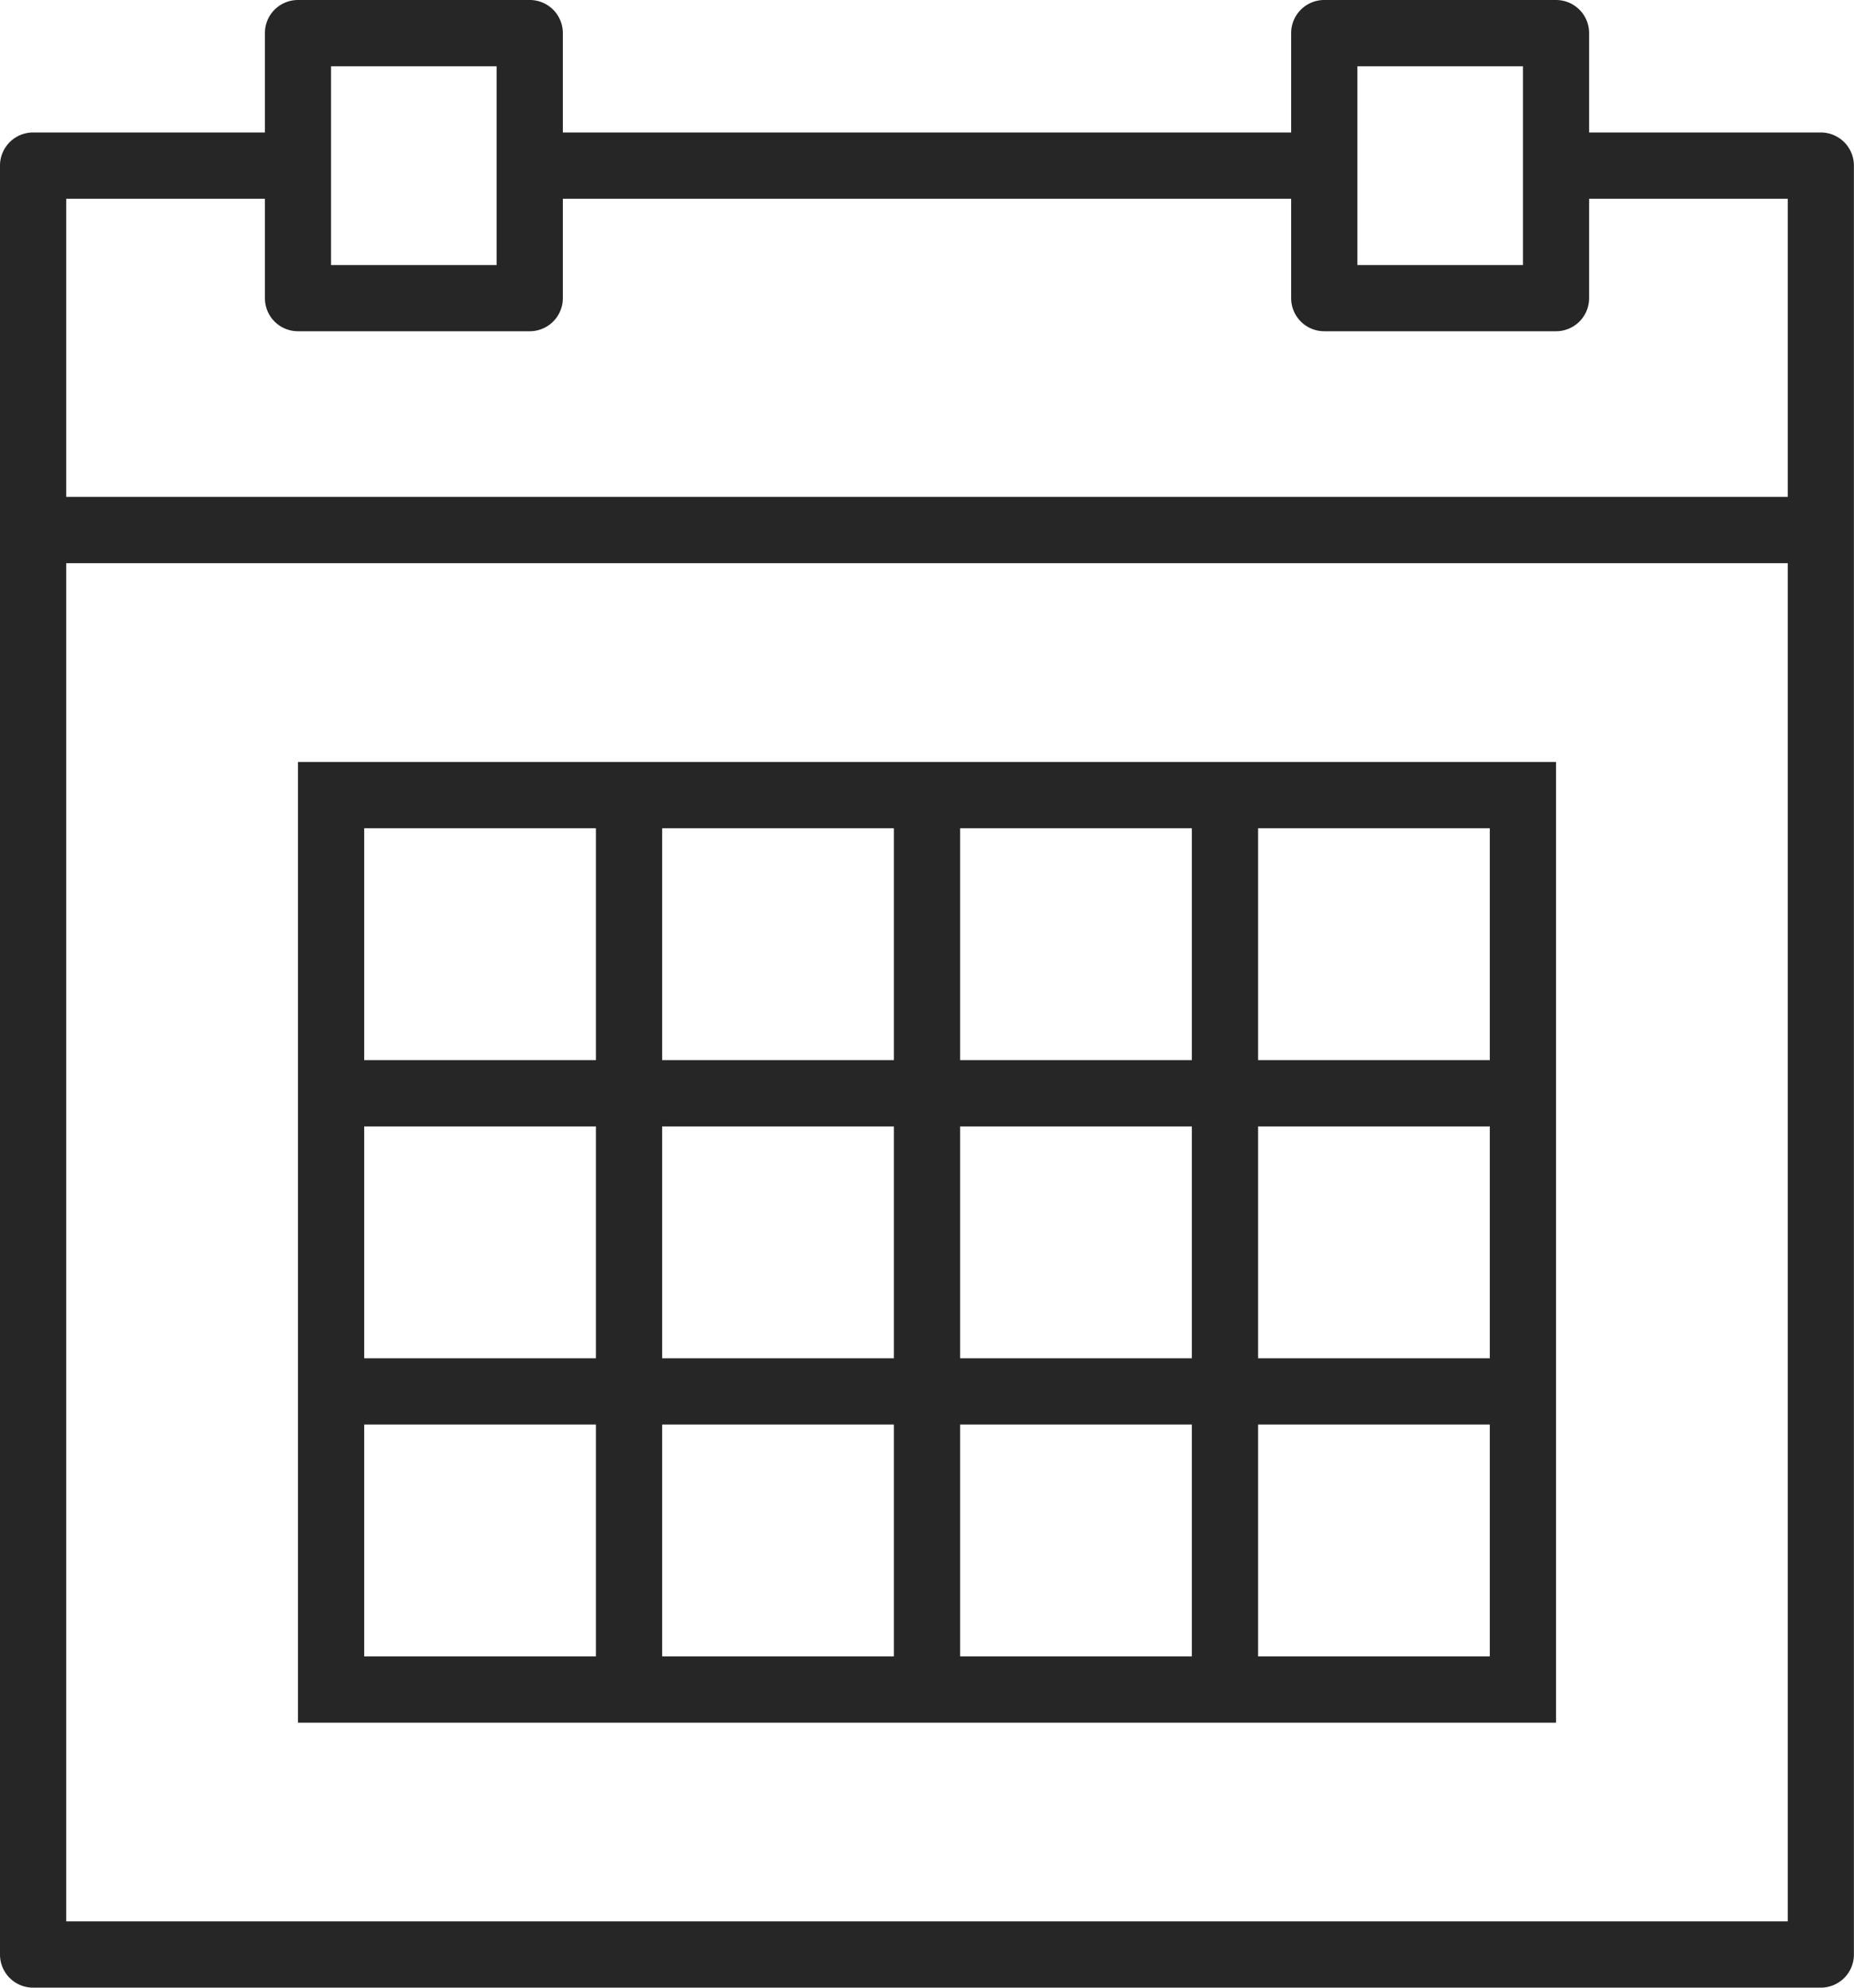 <svg xmlns="http://www.w3.org/2000/svg" viewBox="1221.333 480 18.667 20">
  <defs>
    <style>
      .cls-1 {
        fill: #262626;
      }
    </style>
  </defs>
  <g id="calendar" transform="translate(1219.333 480)">
    <path id="Path_32" data-name="Path 32" class="cls-1" d="M20.333,1.333H18v-1A.333.333,0,0,0,17.667,0H15.333A.333.333,0,0,0,15,.333v1H7.667v-1A.333.333,0,0,0,7.333,0H5a.333.333,0,0,0-.333.333v1H2.333A.333.333,0,0,0,2,1.667v18A.333.333,0,0,0,2.333,20h18a.333.333,0,0,0,.333-.333v-18A.333.333,0,0,0,20.333,1.333ZM15.667.667h1.667v2H15.667v-2ZM5.333.667H7v2H5.333v-2ZM2.667,2h2V3A.333.333,0,0,0,5,3.333H7.333A.333.333,0,0,0,7.667,3V2H15V3a.333.333,0,0,0,.333.333h2.333A.333.333,0,0,0,18,3V2h2V5H2.667Zm0,17.333V5.667H20V19.333Z"/>
    <path id="Path_33" data-name="Path 33" class="cls-1" d="M20,23H11v9.667H23.667V23H20Zm-2.333.667H20V26H17.667ZM20,29H17.667V26.667H20Zm-5.333-2.333H17V29H14.667Zm0-3H17V26H14.667Zm-3,0H14V26H11.667Zm0,3H14V29H11.667ZM14,32H11.667V29.667H14Zm3,0H14.667V29.667H17Zm3,0H17.667V29.667H20Zm3,0H20.667V29.667H23Zm0-3H20.667V26.667H23Zm0-5.333V26H20.667V23.667Z" transform="translate(-6 -15.333)"/>
  </g>
</svg>
